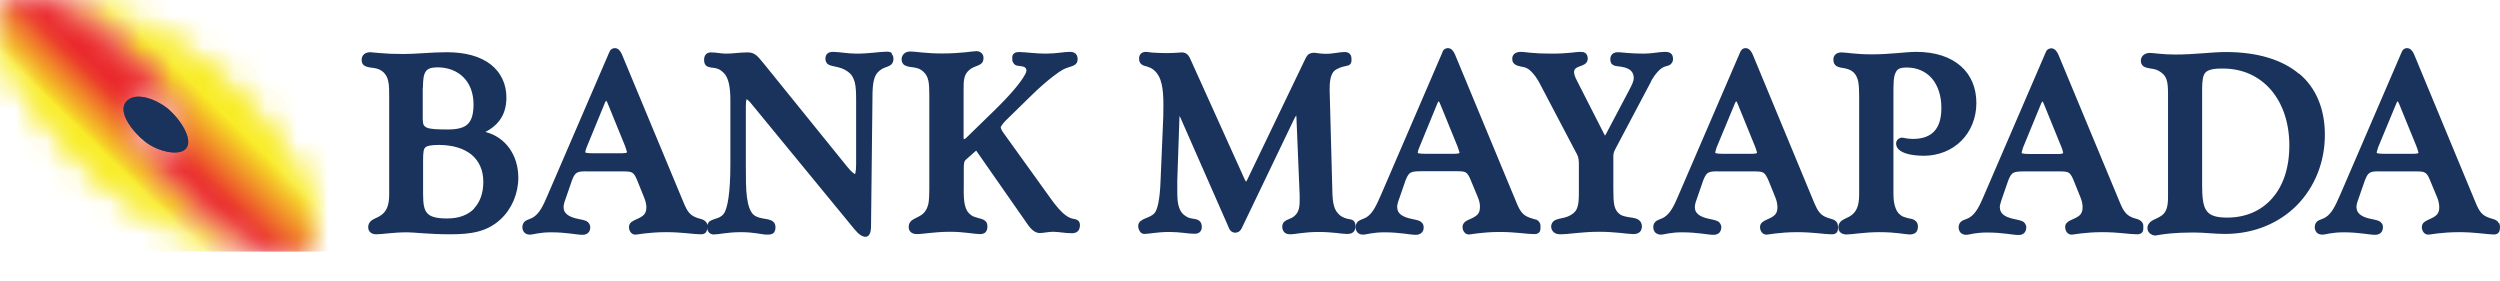 <svg width="80" height="9" viewBox="0 0 80 9" fill="none" xmlns="http://www.w3.org/2000/svg">
<g clip-path="url(#clip0_1801_3704)">
<mask id="mask0_1801_3704" style="mask-type:luminance" maskUnits="userSpaceOnUse" x="1" y="0" width="10" height="9">
<path d="M4.689 2.052C5.281 2.592 6.326 3.785 5.911 4.661C5.684 5.138 4.877 4.428 4.405 4.325C4.718 4.797 5.377 5.644 6.218 6.366C7.054 7.088 9.009 8.662 9.833 7.81C10.771 6.838 8.333 3.541 6.764 2.296C5.264 1.103 2.933 0.068 1.796 0C3.087 0.625 4.235 1.631 4.701 2.058" fill="white"/>
</mask>
<g mask="url(#mask0_1801_3704)">
<path d="M6.15 -4.491L-2.544 4.45L6.4 13.147L15.094 4.207L6.15 -4.491Z" fill="url(#paint0_linear_1801_3704)"/>
</g>
<mask id="mask1_1801_3704" style="mask-type:luminance" maskUnits="userSpaceOnUse" x="0" y="0" width="9" height="9">
<path d="M0.228 0.295C-0.795 1.216 1.876 4.524 3.342 5.763C4.809 6.997 7.094 7.969 8.231 8.031C6.98 7.52 5.804 6.423 5.366 5.968C4.928 5.513 3.422 3.95 4.019 3.274C4.366 2.882 5.07 3.547 5.542 3.649C5.224 2.916 4.689 2.444 3.848 1.722C3.183 1.148 1.893 0.045 0.91 0.045C0.654 0.045 0.421 0.119 0.222 0.295" fill="white"/>
</mask>
<g mask="url(#mask1_1801_3704)">
<path d="M3.597 -4.471L-4.784 4.148L3.846 12.54L12.227 3.922L3.597 -4.471Z" fill="url(#paint1_linear_1801_3704)"/>
</g>
<path d="M4.024 3.268C4.331 2.882 5.076 3.211 5.423 3.524C5.775 3.837 6.156 4.422 5.98 4.718C5.809 5.013 5.093 4.877 4.655 4.541C4.229 4.206 3.769 3.592 4.024 3.268Z" fill="#19335D"/>
<path d="M77.351 4.911C77.323 4.916 77.278 4.922 77.215 4.922H76.323C76.203 4.922 76.118 4.916 76.078 4.905C76.061 4.899 76.055 4.894 76.055 4.894C76.055 4.894 76.055 4.894 76.055 4.882C76.055 4.871 76.067 4.803 76.101 4.712L76.686 3.302C76.698 3.268 76.715 3.251 76.726 3.24C76.737 3.251 76.76 3.285 76.777 3.336L77.329 4.689C77.357 4.752 77.368 4.808 77.38 4.843C77.385 4.86 77.385 4.877 77.391 4.888C77.391 4.888 77.391 4.888 77.391 4.894C77.391 4.894 77.374 4.905 77.351 4.911ZM79.96 7.139C79.932 7.082 79.881 7.048 79.829 7.025C79.778 7.008 79.716 6.991 79.648 6.968C79.42 6.889 79.335 6.758 79.227 6.502L77.249 1.734C77.204 1.637 77.141 1.546 77.033 1.54C76.982 1.54 76.931 1.557 76.902 1.591C76.868 1.626 76.857 1.66 76.84 1.699L74.885 6.235C74.725 6.599 74.618 6.821 74.43 6.946C74.367 6.991 74.293 7.008 74.22 7.042C74.18 7.059 74.146 7.082 74.117 7.122C74.089 7.162 74.072 7.213 74.072 7.27C74.072 7.338 74.095 7.4 74.14 7.446C74.186 7.491 74.248 7.508 74.316 7.508C74.379 7.508 74.447 7.486 74.561 7.469C74.669 7.451 74.811 7.434 74.998 7.434C75.493 7.434 75.817 7.514 75.999 7.514C76.067 7.514 76.135 7.497 76.186 7.451C76.232 7.406 76.254 7.338 76.254 7.27C76.26 7.179 76.192 7.099 76.124 7.071C76.055 7.042 75.97 7.025 75.885 7.008C75.709 6.974 75.589 6.923 75.516 6.86C75.442 6.798 75.413 6.73 75.407 6.627C75.407 6.565 75.425 6.485 75.464 6.383L75.675 5.775C75.737 5.61 75.788 5.547 75.851 5.519C75.919 5.485 76.033 5.479 76.203 5.485H77.3C77.459 5.485 77.545 5.491 77.596 5.525C77.653 5.553 77.704 5.621 77.766 5.78L77.988 6.315C78.039 6.434 78.056 6.553 78.056 6.639C78.056 6.741 78.028 6.809 77.988 6.86C77.925 6.934 77.823 6.98 77.721 7.025C77.67 7.048 77.624 7.071 77.579 7.105C77.533 7.139 77.499 7.196 77.499 7.264C77.499 7.326 77.516 7.383 77.55 7.429C77.584 7.474 77.636 7.508 77.698 7.508C77.755 7.508 77.846 7.486 78.011 7.469C78.17 7.451 78.397 7.429 78.687 7.429C79.199 7.429 79.562 7.497 79.778 7.503C79.835 7.503 79.892 7.503 79.943 7.457C79.994 7.406 79.994 7.343 80 7.275C80 7.23 79.994 7.184 79.977 7.145M72.702 6.354C72.355 6.747 71.861 6.963 71.264 6.963C70.872 6.963 70.69 6.877 70.593 6.718C70.491 6.559 70.468 6.286 70.468 5.9V2.853C70.468 2.569 70.497 2.404 70.571 2.325C70.65 2.239 70.809 2.188 71.139 2.194C72.412 2.194 73.259 3.211 73.259 4.655C73.259 5.383 73.054 5.962 72.702 6.354ZM73.572 2.364C73.032 1.91 72.242 1.665 71.224 1.665C70.775 1.665 70.241 1.745 69.61 1.745C69.212 1.745 68.956 1.699 68.809 1.694C68.723 1.694 68.655 1.711 68.598 1.756C68.541 1.796 68.507 1.87 68.507 1.944C68.507 2.018 68.536 2.08 68.587 2.12C68.661 2.171 68.74 2.177 68.826 2.194C68.911 2.205 69.002 2.222 69.081 2.268C69.218 2.347 69.286 2.427 69.326 2.535C69.366 2.649 69.377 2.802 69.377 3.012V6.309C69.377 6.48 69.36 6.61 69.32 6.707C69.28 6.809 69.218 6.877 69.115 6.934C69.036 6.985 68.945 7.014 68.871 7.059C68.797 7.099 68.718 7.184 68.718 7.298C68.718 7.44 68.843 7.531 68.968 7.537C68.996 7.537 69.019 7.525 69.076 7.52C69.235 7.491 69.582 7.44 70.19 7.44C70.542 7.44 70.872 7.486 71.196 7.486C72.139 7.486 72.941 7.133 73.504 6.565C74.066 5.991 74.396 5.195 74.396 4.314C74.396 3.49 74.117 2.813 73.577 2.359M65.995 4.916C65.967 4.922 65.921 4.928 65.859 4.928H64.966C64.841 4.928 64.762 4.922 64.722 4.911C64.705 4.905 64.694 4.899 64.694 4.899C64.694 4.899 64.694 4.899 64.694 4.888C64.694 4.877 64.705 4.808 64.739 4.718L65.319 3.308C65.33 3.274 65.347 3.257 65.359 3.245C65.37 3.257 65.393 3.291 65.41 3.342L65.961 4.695C65.989 4.757 66.007 4.814 66.012 4.848C66.012 4.865 66.018 4.882 66.024 4.894C66.024 4.894 66.007 4.911 65.984 4.916M68.456 7.031C68.405 7.014 68.348 6.997 68.269 6.974C68.047 6.894 67.956 6.764 67.848 6.508L65.864 1.739C65.819 1.643 65.756 1.552 65.648 1.546C65.597 1.546 65.546 1.563 65.512 1.597C65.478 1.631 65.466 1.665 65.45 1.705L63.494 6.241C63.341 6.605 63.227 6.826 63.039 6.951C62.971 6.997 62.903 7.014 62.824 7.048C62.789 7.065 62.75 7.088 62.721 7.127C62.693 7.167 62.676 7.218 62.676 7.275C62.676 7.343 62.699 7.406 62.744 7.451C62.795 7.497 62.858 7.514 62.92 7.514C62.983 7.514 63.051 7.491 63.159 7.474C63.267 7.457 63.415 7.44 63.591 7.44C64.085 7.44 64.409 7.52 64.591 7.52C64.659 7.52 64.728 7.503 64.773 7.457C64.819 7.412 64.841 7.343 64.841 7.275C64.841 7.184 64.779 7.105 64.711 7.076C64.642 7.048 64.563 7.031 64.472 7.014C64.301 6.98 64.176 6.929 64.102 6.866C64.028 6.803 64 6.735 63.994 6.633C63.994 6.57 64.017 6.491 64.051 6.389L64.262 5.78C64.324 5.616 64.375 5.553 64.438 5.525C64.506 5.491 64.62 5.485 64.796 5.485H65.893C66.046 5.485 66.137 5.491 66.194 5.525C66.245 5.553 66.296 5.621 66.359 5.78L66.575 6.315C66.626 6.434 66.643 6.553 66.643 6.639C66.643 6.741 66.615 6.809 66.575 6.86C66.518 6.934 66.41 6.98 66.308 7.025C66.257 7.048 66.205 7.071 66.166 7.105C66.12 7.139 66.08 7.196 66.086 7.264C66.086 7.326 66.103 7.383 66.137 7.429C66.171 7.474 66.222 7.508 66.285 7.508C66.342 7.508 66.433 7.486 66.598 7.469C66.762 7.451 66.984 7.429 67.274 7.429C67.791 7.429 68.149 7.497 68.371 7.497C68.428 7.497 68.479 7.497 68.536 7.451C68.587 7.4 68.587 7.338 68.587 7.27C68.587 7.224 68.587 7.179 68.564 7.139C68.536 7.082 68.479 7.048 68.433 7.025M61.209 4.445C61.118 4.445 61.056 4.433 60.999 4.428C60.942 4.416 60.908 4.405 60.868 4.405C60.755 4.405 60.675 4.496 60.675 4.593C60.675 4.661 60.703 4.723 60.749 4.774C60.891 4.916 61.17 4.979 61.556 4.985C62.033 4.985 62.46 4.808 62.761 4.507C63.062 4.206 63.244 3.78 63.244 3.297C63.244 2.813 63.074 2.404 62.744 2.114C62.414 1.824 61.931 1.66 61.323 1.66C60.976 1.66 60.51 1.739 59.891 1.739C59.385 1.739 59.067 1.677 58.93 1.677C58.856 1.677 58.788 1.694 58.737 1.739C58.686 1.785 58.663 1.853 58.669 1.921C58.669 2.006 58.709 2.08 58.765 2.114C58.851 2.166 58.947 2.166 59.044 2.188C59.141 2.211 59.231 2.239 59.317 2.319C59.396 2.399 59.436 2.489 59.464 2.615C59.487 2.74 59.493 2.893 59.493 3.086V6.224C59.493 6.582 59.408 6.781 59.22 6.906C59.135 6.963 59.044 6.991 58.97 7.037C58.896 7.076 58.822 7.167 58.828 7.281C58.828 7.343 58.851 7.406 58.902 7.446C58.953 7.486 59.015 7.503 59.089 7.503C59.282 7.503 59.641 7.429 60.152 7.429C60.664 7.429 60.948 7.497 61.101 7.503C61.175 7.503 61.243 7.491 61.3 7.446C61.352 7.4 61.374 7.326 61.374 7.253C61.374 7.184 61.352 7.122 61.312 7.082C61.249 7.019 61.175 7.002 61.101 6.991C61.028 6.974 60.959 6.957 60.891 6.929C60.783 6.872 60.709 6.792 60.664 6.673C60.613 6.553 60.59 6.4 60.59 6.195V3.035C60.59 2.705 60.59 2.472 60.652 2.342C60.681 2.273 60.709 2.239 60.76 2.205C60.817 2.177 60.891 2.16 61.01 2.16C61.357 2.16 61.63 2.291 61.823 2.512C62.011 2.734 62.124 3.058 62.124 3.45C62.124 3.797 62.045 4.041 61.897 4.2C61.749 4.359 61.528 4.445 61.215 4.445M56.191 4.911C56.191 4.911 56.117 4.922 56.054 4.922H55.162C55.037 4.922 54.957 4.916 54.917 4.905C54.895 4.899 54.889 4.894 54.889 4.894C54.889 4.894 54.889 4.894 54.889 4.882C54.889 4.871 54.9 4.803 54.934 4.712L55.52 3.302C55.531 3.268 55.548 3.251 55.56 3.24C55.571 3.251 55.594 3.285 55.611 3.336L56.162 4.689C56.191 4.752 56.202 4.808 56.213 4.843C56.219 4.86 56.219 4.877 56.225 4.888C56.225 4.888 56.225 4.888 56.225 4.894C56.219 4.894 56.208 4.905 56.185 4.911M58.663 7.025C58.612 7.008 58.555 6.991 58.481 6.968C58.254 6.889 58.169 6.758 58.06 6.502L56.083 1.734C56.037 1.637 55.975 1.546 55.867 1.54C55.815 1.54 55.764 1.557 55.736 1.591C55.702 1.626 55.69 1.66 55.673 1.699L53.718 6.235C53.565 6.599 53.451 6.821 53.263 6.946C53.195 6.991 53.127 7.008 53.053 7.042C53.019 7.059 52.979 7.082 52.951 7.122C52.917 7.162 52.905 7.213 52.905 7.27C52.905 7.338 52.928 7.4 52.974 7.446C53.025 7.491 53.087 7.508 53.15 7.508C53.212 7.508 53.28 7.486 53.394 7.469C53.502 7.451 53.644 7.434 53.826 7.434C54.321 7.434 54.65 7.514 54.832 7.514C54.9 7.514 54.963 7.497 55.014 7.451C55.059 7.406 55.082 7.338 55.082 7.27C55.082 7.179 55.02 7.099 54.952 7.071C54.883 7.042 54.804 7.025 54.713 7.008C54.537 6.974 54.417 6.923 54.343 6.86C54.269 6.798 54.235 6.73 54.235 6.627C54.235 6.565 54.252 6.485 54.292 6.383L54.502 5.775C54.565 5.61 54.616 5.547 54.679 5.519C54.747 5.485 54.861 5.479 55.031 5.485H56.043C56.077 5.485 56.105 5.485 56.128 5.485C56.282 5.485 56.372 5.491 56.424 5.525C56.475 5.553 56.526 5.621 56.594 5.78L56.81 6.315C56.861 6.434 56.878 6.553 56.878 6.639C56.878 6.741 56.85 6.809 56.81 6.86C56.748 6.934 56.645 6.98 56.543 7.025C56.492 7.048 56.446 7.071 56.401 7.105C56.355 7.139 56.321 7.196 56.321 7.264C56.321 7.326 56.338 7.383 56.372 7.429C56.407 7.474 56.458 7.508 56.52 7.508C56.577 7.508 56.668 7.486 56.833 7.469C56.992 7.451 57.219 7.429 57.509 7.429C58.021 7.429 58.385 7.497 58.6 7.497C58.657 7.497 58.714 7.497 58.765 7.451C58.816 7.4 58.816 7.338 58.816 7.27C58.816 7.224 58.811 7.179 58.794 7.139C58.765 7.082 58.714 7.048 58.663 7.025ZM52.82 2.626C52.968 2.347 53.138 2.183 53.246 2.143C53.292 2.12 53.354 2.114 53.417 2.086C53.479 2.058 53.542 1.978 53.536 1.876C53.536 1.813 53.514 1.739 53.462 1.705C53.406 1.665 53.349 1.66 53.275 1.66C53.093 1.66 52.865 1.716 52.604 1.716C52.144 1.716 51.888 1.671 51.786 1.671C51.717 1.671 51.649 1.682 51.604 1.722C51.553 1.762 51.53 1.83 51.53 1.893C51.53 1.95 51.541 2.006 51.575 2.046C51.632 2.103 51.7 2.114 51.769 2.12C51.837 2.131 51.911 2.137 51.996 2.16C52.195 2.222 52.274 2.325 52.28 2.489C52.28 2.615 52.212 2.728 52.132 2.887L51.393 4.286C51.393 4.286 51.371 4.331 51.359 4.337C51.354 4.331 51.348 4.32 51.342 4.308L50.473 2.603C50.399 2.467 50.37 2.364 50.37 2.313C50.37 2.251 50.387 2.222 50.416 2.194C50.456 2.154 50.535 2.131 50.62 2.097C50.66 2.08 50.706 2.063 50.74 2.029C50.78 1.995 50.808 1.938 50.808 1.876C50.808 1.807 50.785 1.734 50.728 1.694C50.672 1.66 50.615 1.66 50.547 1.66C50.438 1.66 50.171 1.716 49.66 1.716C49.364 1.716 49.137 1.705 48.978 1.688C48.813 1.671 48.722 1.66 48.677 1.66C48.603 1.66 48.54 1.671 48.483 1.705C48.426 1.739 48.387 1.813 48.392 1.881C48.392 1.944 48.409 2.006 48.455 2.04C48.512 2.097 48.586 2.109 48.654 2.126C48.722 2.143 48.79 2.148 48.847 2.177C48.961 2.222 49.154 2.427 49.296 2.717L50.422 4.86C50.478 4.962 50.518 5.019 50.524 5.212V6.121C50.524 6.349 50.518 6.514 50.478 6.627C50.444 6.741 50.382 6.815 50.251 6.889C50.137 6.957 50.007 6.974 49.887 7.002C49.83 7.019 49.773 7.031 49.722 7.071C49.671 7.11 49.637 7.179 49.637 7.253C49.637 7.321 49.671 7.389 49.722 7.434C49.779 7.48 49.847 7.497 49.933 7.497C50.2 7.497 50.62 7.417 51.172 7.417C51.689 7.417 52.053 7.486 52.269 7.491C52.343 7.491 52.411 7.474 52.468 7.429C52.519 7.383 52.541 7.309 52.541 7.241C52.541 7.15 52.496 7.076 52.439 7.037C52.348 6.974 52.24 6.968 52.132 6.951C52.024 6.934 51.916 6.911 51.848 6.866C51.746 6.792 51.695 6.713 51.661 6.582C51.632 6.451 51.627 6.275 51.627 6.036V5.03C51.627 4.939 51.627 4.877 51.706 4.74L52.831 2.615L52.82 2.626ZM46.664 4.911C46.664 4.911 46.591 4.922 46.534 4.922H45.641C45.516 4.922 45.437 4.916 45.391 4.905C45.374 4.905 45.369 4.894 45.369 4.894C45.369 4.894 45.369 4.894 45.369 4.882C45.369 4.871 45.38 4.803 45.42 4.712L45.999 3.302C46.011 3.268 46.028 3.251 46.039 3.24C46.051 3.251 46.073 3.285 46.09 3.336L46.642 4.689C46.664 4.752 46.681 4.808 46.693 4.843C46.699 4.86 46.699 4.877 46.704 4.888C46.704 4.888 46.704 4.888 46.704 4.894C46.704 4.894 46.687 4.905 46.664 4.911ZM49.137 7.025C49.086 7.008 49.029 6.991 48.955 6.968C48.728 6.889 48.642 6.758 48.535 6.502L46.556 1.734C46.511 1.637 46.449 1.546 46.34 1.54C46.289 1.54 46.238 1.557 46.204 1.591C46.17 1.626 46.159 1.66 46.147 1.699L44.192 6.235C44.033 6.599 43.925 6.821 43.737 6.946C43.669 6.991 43.595 7.008 43.527 7.042C43.487 7.059 43.453 7.082 43.425 7.122C43.396 7.162 43.379 7.213 43.379 7.27C43.379 7.338 43.402 7.4 43.447 7.446C43.493 7.491 43.555 7.508 43.624 7.508C43.686 7.508 43.754 7.486 43.868 7.469C43.976 7.451 44.118 7.434 44.3 7.434C44.794 7.434 45.124 7.514 45.306 7.514C45.374 7.514 45.437 7.497 45.488 7.451C45.539 7.406 45.562 7.338 45.556 7.27C45.562 7.179 45.494 7.099 45.425 7.071C45.357 7.042 45.278 7.025 45.187 7.008C45.016 6.974 44.891 6.923 44.817 6.86C44.743 6.798 44.715 6.73 44.709 6.627C44.709 6.565 44.726 6.485 44.766 6.383L44.976 5.775C45.039 5.61 45.09 5.547 45.153 5.519C45.221 5.485 45.334 5.479 45.511 5.479H46.608C46.761 5.479 46.852 5.485 46.903 5.519C46.954 5.547 47.005 5.616 47.068 5.775L47.29 6.309C47.341 6.428 47.364 6.548 47.358 6.633C47.358 6.735 47.33 6.803 47.29 6.855C47.227 6.929 47.125 6.974 47.023 7.019C46.971 7.042 46.92 7.065 46.88 7.099C46.841 7.133 46.801 7.19 46.801 7.258C46.801 7.321 46.818 7.378 46.852 7.423C46.886 7.469 46.937 7.503 47 7.503C47.057 7.503 47.148 7.48 47.312 7.463C47.477 7.446 47.699 7.423 47.989 7.423C48.5 7.423 48.864 7.491 49.08 7.491C49.137 7.491 49.188 7.491 49.245 7.446C49.296 7.395 49.296 7.332 49.296 7.264C49.296 7.218 49.296 7.173 49.273 7.133C49.245 7.076 49.194 7.042 49.143 7.019M43.118 7.002C43.055 6.985 42.981 6.963 42.89 6.9C42.788 6.815 42.726 6.724 42.691 6.599C42.652 6.474 42.64 6.315 42.635 6.11L42.549 2.904V2.836C42.549 2.66 42.566 2.524 42.601 2.427C42.635 2.33 42.68 2.268 42.76 2.222C42.913 2.137 43.01 2.126 43.084 2.109C43.123 2.103 43.158 2.097 43.203 2.058C43.243 2.018 43.248 1.967 43.248 1.91C43.248 1.836 43.243 1.773 43.192 1.722C43.141 1.671 43.078 1.665 43.016 1.665C42.862 1.665 42.675 1.722 42.419 1.722C42.254 1.722 42.151 1.694 42.061 1.688C41.998 1.688 41.941 1.699 41.89 1.728C41.839 1.756 41.81 1.807 41.782 1.859L39.906 5.763C39.906 5.763 39.884 5.803 39.878 5.809H39.872C39.872 5.809 39.867 5.809 39.861 5.797C39.855 5.786 39.844 5.769 39.833 5.746L38.116 1.944C38.076 1.853 38.048 1.79 37.997 1.745C37.946 1.694 37.883 1.677 37.815 1.677C37.764 1.677 37.605 1.699 37.32 1.699C37.121 1.699 36.974 1.688 36.871 1.682C36.763 1.671 36.712 1.665 36.678 1.66C36.615 1.66 36.559 1.671 36.508 1.716C36.462 1.762 36.451 1.824 36.451 1.881C36.451 1.95 36.473 2.012 36.519 2.052C36.581 2.103 36.644 2.114 36.712 2.131C36.78 2.154 36.849 2.177 36.928 2.245C37.178 2.461 37.229 2.836 37.229 3.37C37.229 3.535 37.224 3.66 37.224 3.751L37.138 5.78C37.116 6.377 37.042 6.735 36.928 6.838C36.86 6.906 36.746 6.951 36.644 6.991C36.593 7.014 36.542 7.037 36.502 7.071C36.456 7.105 36.422 7.162 36.422 7.23C36.422 7.298 36.445 7.355 36.473 7.4C36.502 7.446 36.547 7.486 36.615 7.486C36.763 7.486 37.03 7.423 37.428 7.423C37.769 7.423 38.019 7.48 38.196 7.48C38.264 7.48 38.321 7.48 38.377 7.44C38.434 7.4 38.463 7.326 38.457 7.258C38.457 7.19 38.44 7.127 38.4 7.088C38.338 7.019 38.264 7.014 38.196 7.002C38.127 6.991 38.053 6.98 37.991 6.946C37.855 6.872 37.781 6.781 37.735 6.65C37.684 6.519 37.673 6.343 37.673 6.121V5.78L37.741 3.797C37.741 3.768 37.741 3.74 37.752 3.712C37.758 3.729 37.769 3.751 37.775 3.768L39.287 7.207C39.315 7.264 39.327 7.315 39.361 7.361C39.395 7.412 39.457 7.446 39.526 7.446C39.599 7.446 39.656 7.412 39.696 7.366C39.73 7.321 39.753 7.27 39.776 7.218L41.413 3.808C41.435 3.763 41.458 3.723 41.481 3.694C41.481 3.712 41.486 3.74 41.486 3.763L41.589 6.246V6.411C41.589 6.553 41.578 6.661 41.543 6.741C41.515 6.821 41.464 6.883 41.379 6.946C41.31 6.991 41.242 7.008 41.174 7.042C41.14 7.059 41.106 7.082 41.077 7.116C41.049 7.15 41.032 7.201 41.032 7.253C41.032 7.326 41.055 7.395 41.106 7.44C41.157 7.486 41.225 7.497 41.293 7.497C41.452 7.497 41.731 7.423 42.191 7.423C42.652 7.423 42.936 7.486 43.095 7.486C43.18 7.486 43.243 7.48 43.305 7.429C43.362 7.378 43.374 7.304 43.374 7.224C43.374 7.162 43.356 7.105 43.317 7.065C43.248 7.014 43.186 7.019 43.123 7.002M34.331 7.002C34.274 6.985 34.2 6.963 34.109 6.894C33.972 6.798 33.791 6.599 33.586 6.303L32.131 4.28C32.046 4.172 32.023 4.092 32.023 4.064C32.023 4.064 32.074 3.973 32.165 3.876L32.995 3.064C33.523 2.546 33.904 2.285 34.012 2.228C34.132 2.166 34.228 2.148 34.314 2.114C34.359 2.097 34.399 2.08 34.433 2.04C34.473 2.001 34.484 1.944 34.484 1.881C34.484 1.813 34.456 1.745 34.404 1.705C34.348 1.665 34.291 1.66 34.223 1.66C34.041 1.66 33.802 1.716 33.461 1.716C33.137 1.716 32.864 1.671 32.62 1.665C32.557 1.665 32.5 1.671 32.455 1.705C32.404 1.739 32.387 1.802 32.392 1.859C32.392 1.915 32.392 1.961 32.421 2.001C32.449 2.069 32.517 2.097 32.563 2.103C32.614 2.114 32.665 2.114 32.722 2.126C32.813 2.148 32.842 2.188 32.847 2.256C32.847 2.273 32.836 2.33 32.79 2.404C32.665 2.632 32.341 3.029 31.813 3.541L30.926 4.405C30.926 4.405 30.881 4.445 30.863 4.45C30.852 4.45 30.846 4.456 30.841 4.456C30.841 4.433 30.829 4.382 30.835 4.308V2.904C30.835 2.74 30.835 2.609 30.858 2.507C30.881 2.404 30.92 2.325 31.011 2.245C31.096 2.166 31.188 2.137 31.278 2.103C31.324 2.086 31.369 2.063 31.409 2.029C31.449 1.989 31.472 1.932 31.472 1.864C31.472 1.796 31.455 1.739 31.409 1.699C31.364 1.654 31.307 1.637 31.244 1.637C31.125 1.637 30.767 1.711 30.142 1.711C29.624 1.711 29.295 1.648 29.13 1.648C29.05 1.648 28.982 1.671 28.931 1.716C28.88 1.762 28.851 1.83 28.851 1.898C28.851 1.984 28.891 2.063 28.959 2.092C29.05 2.143 29.153 2.143 29.255 2.16C29.363 2.177 29.465 2.211 29.55 2.296C29.642 2.381 29.681 2.467 29.71 2.592C29.732 2.711 29.738 2.865 29.738 3.064V6.025C29.738 6.224 29.732 6.383 29.71 6.514C29.681 6.639 29.636 6.735 29.556 6.821C29.477 6.9 29.374 6.94 29.278 6.991C29.227 7.019 29.181 7.042 29.141 7.088C29.102 7.133 29.073 7.196 29.079 7.27C29.079 7.332 29.102 7.395 29.153 7.434C29.204 7.474 29.266 7.491 29.34 7.491C29.55 7.491 29.903 7.417 30.403 7.417C30.841 7.417 31.153 7.486 31.352 7.491C31.421 7.491 31.483 7.48 31.534 7.434C31.585 7.383 31.597 7.315 31.597 7.241C31.597 7.167 31.574 7.105 31.523 7.065C31.455 7.008 31.375 6.997 31.296 6.974C31.216 6.951 31.142 6.934 31.074 6.883C30.96 6.798 30.909 6.701 30.875 6.553C30.841 6.406 30.835 6.212 30.841 5.974V5.411C30.841 5.331 30.841 5.263 30.852 5.212C30.863 5.161 30.881 5.132 30.915 5.104L31.165 4.882C31.193 4.854 31.222 4.831 31.239 4.82C31.25 4.831 31.261 4.854 31.278 4.877L32.887 7.184C33.006 7.355 33.131 7.457 33.273 7.457C33.398 7.457 33.541 7.417 33.7 7.417C33.876 7.417 34.075 7.463 34.297 7.463C34.37 7.463 34.433 7.451 34.49 7.4C34.541 7.349 34.558 7.275 34.558 7.201C34.558 7.15 34.541 7.093 34.501 7.059C34.444 7.014 34.393 7.014 34.331 6.997M20.019 4.894C20.019 4.894 19.945 4.905 19.888 4.905H18.996C18.876 4.905 18.791 4.899 18.751 4.888C18.734 4.882 18.729 4.877 18.729 4.877C18.729 4.877 18.729 4.877 18.729 4.865C18.729 4.854 18.74 4.786 18.78 4.695L19.359 3.285C19.371 3.251 19.388 3.234 19.399 3.223C19.411 3.234 19.433 3.268 19.45 3.319L20.002 4.672C20.024 4.735 20.041 4.791 20.053 4.826C20.059 4.843 20.064 4.86 20.064 4.871C20.064 4.871 20.064 4.871 20.064 4.877C20.064 4.877 20.047 4.888 20.024 4.894M28.544 1.699C28.493 1.66 28.436 1.654 28.374 1.654C28.152 1.654 27.823 1.716 27.413 1.716C27.112 1.716 26.862 1.66 26.657 1.66C26.589 1.66 26.527 1.671 26.481 1.711C26.43 1.751 26.413 1.819 26.413 1.881C26.413 1.955 26.447 2.029 26.504 2.063C26.584 2.109 26.669 2.114 26.777 2.143C26.885 2.166 27.004 2.2 27.129 2.291C27.243 2.37 27.305 2.472 27.351 2.626C27.391 2.779 27.396 2.978 27.396 3.223V5.263C27.396 5.388 27.385 5.479 27.374 5.53C27.374 5.547 27.362 5.559 27.362 5.57C27.351 5.57 27.323 5.547 27.283 5.519C27.237 5.479 27.18 5.422 27.112 5.337L24.441 2.035C24.333 1.91 24.27 1.819 24.191 1.762C24.111 1.699 24.02 1.671 23.901 1.677C23.679 1.677 23.457 1.716 23.23 1.716C23.071 1.716 22.918 1.677 22.764 1.677C22.707 1.677 22.645 1.682 22.593 1.734C22.542 1.785 22.531 1.853 22.531 1.927C22.531 2.006 22.559 2.086 22.622 2.12C22.707 2.166 22.787 2.16 22.878 2.177C22.969 2.194 23.06 2.228 23.162 2.336C23.31 2.484 23.378 2.779 23.372 3.262V5.269C23.372 5.718 23.349 6.076 23.31 6.343C23.27 6.61 23.213 6.781 23.156 6.843C23.088 6.94 22.98 6.974 22.872 7.008C22.821 7.025 22.77 7.042 22.724 7.071C22.684 7.093 22.645 7.15 22.639 7.207C22.639 7.184 22.628 7.162 22.616 7.139C22.588 7.082 22.531 7.048 22.485 7.025C22.434 7.008 22.378 6.991 22.298 6.968C22.076 6.889 21.991 6.758 21.883 6.502L19.899 1.734C19.854 1.637 19.791 1.546 19.683 1.54C19.632 1.54 19.581 1.557 19.547 1.591C19.513 1.626 19.507 1.66 19.485 1.699L17.529 6.235C17.376 6.599 17.262 6.821 17.075 6.946C17.006 6.991 16.938 7.008 16.864 7.042C16.83 7.059 16.79 7.082 16.762 7.122C16.733 7.162 16.716 7.213 16.716 7.27C16.716 7.338 16.739 7.4 16.785 7.446C16.83 7.491 16.893 7.508 16.961 7.508C17.023 7.508 17.092 7.486 17.205 7.469C17.313 7.451 17.455 7.434 17.637 7.434C18.132 7.434 18.456 7.514 18.638 7.514C18.706 7.514 18.774 7.497 18.82 7.451C18.871 7.406 18.888 7.338 18.888 7.27C18.888 7.179 18.825 7.099 18.757 7.071C18.689 7.042 18.609 7.025 18.513 7.008C18.342 6.974 18.217 6.923 18.143 6.86C18.069 6.798 18.035 6.73 18.035 6.627C18.035 6.565 18.052 6.485 18.092 6.383L18.302 5.775C18.359 5.61 18.416 5.547 18.479 5.519C18.547 5.485 18.66 5.479 18.831 5.485H19.928C20.081 5.485 20.172 5.491 20.229 5.525C20.28 5.553 20.331 5.621 20.394 5.78L20.61 6.315C20.661 6.434 20.684 6.553 20.684 6.639C20.684 6.741 20.655 6.809 20.616 6.86C20.553 6.934 20.451 6.98 20.348 7.025C20.297 7.048 20.252 7.071 20.206 7.105C20.161 7.139 20.127 7.196 20.127 7.264C20.127 7.326 20.144 7.383 20.178 7.429C20.212 7.474 20.263 7.508 20.326 7.508C20.383 7.508 20.474 7.486 20.638 7.469C20.803 7.451 21.025 7.429 21.315 7.429C21.832 7.429 22.196 7.497 22.412 7.497C22.468 7.497 22.52 7.497 22.576 7.451C22.616 7.406 22.628 7.355 22.628 7.298C22.628 7.343 22.65 7.389 22.673 7.423C22.713 7.474 22.775 7.508 22.844 7.503C22.997 7.503 23.276 7.429 23.719 7.429C24.134 7.429 24.39 7.508 24.537 7.508C24.611 7.508 24.674 7.508 24.736 7.469C24.799 7.423 24.816 7.343 24.816 7.264C24.816 7.173 24.765 7.093 24.702 7.065C24.606 7.014 24.498 7.008 24.384 6.985C24.27 6.963 24.174 6.929 24.1 6.86C23.997 6.747 23.935 6.57 23.901 6.303C23.867 6.042 23.867 5.701 23.867 5.28V3.416C23.867 3.308 23.872 3.228 23.889 3.189C23.889 3.183 23.889 3.177 23.895 3.172C23.924 3.194 23.975 3.234 24.015 3.285L27.209 7.173C27.3 7.287 27.374 7.378 27.448 7.451C27.521 7.52 27.601 7.577 27.703 7.577C27.743 7.577 27.777 7.554 27.8 7.531C27.868 7.446 27.874 7.338 27.874 7.162L27.919 3.109C27.919 2.876 27.931 2.7 27.965 2.563C27.999 2.427 28.05 2.336 28.158 2.251C28.243 2.183 28.328 2.16 28.414 2.126C28.453 2.109 28.493 2.092 28.533 2.052C28.567 2.012 28.59 1.955 28.59 1.893C28.59 1.83 28.579 1.762 28.527 1.722M15.176 6.673C14.983 6.872 14.699 6.991 14.312 6.991C13.96 6.991 13.772 6.934 13.676 6.826C13.573 6.724 13.539 6.531 13.539 6.212V5.138C13.539 4.899 13.551 4.769 13.607 4.723C13.647 4.672 13.772 4.638 14.045 4.638C14.5 4.638 14.858 4.757 15.097 4.956C15.335 5.161 15.466 5.451 15.466 5.815C15.466 6.178 15.364 6.462 15.171 6.667M13.534 2.808C13.534 2.558 13.556 2.387 13.619 2.296C13.676 2.205 13.772 2.16 13.988 2.154C14.67 2.154 15.153 2.597 15.153 3.342C15.153 3.649 15.091 3.848 14.972 3.967C14.852 4.087 14.648 4.143 14.335 4.143C13.977 4.143 13.755 4.132 13.653 4.081C13.602 4.058 13.579 4.03 13.556 3.996C13.539 3.956 13.528 3.888 13.528 3.802V2.808H13.534ZM15.534 4.223C15.716 4.126 15.864 4.013 15.972 3.871C16.131 3.666 16.205 3.416 16.205 3.12C16.205 2.688 16.029 2.319 15.705 2.063C15.375 1.807 14.903 1.671 14.295 1.671C13.801 1.671 13.335 1.728 12.914 1.728C12.59 1.728 12.34 1.716 12.169 1.699C11.993 1.688 11.897 1.671 11.851 1.671C11.777 1.671 11.703 1.688 11.652 1.734C11.595 1.779 11.573 1.847 11.573 1.915C11.567 2.001 11.612 2.08 11.675 2.109C11.766 2.16 11.868 2.16 11.97 2.177C12.079 2.194 12.181 2.228 12.272 2.313C12.357 2.399 12.402 2.484 12.425 2.609C12.454 2.728 12.454 2.882 12.454 3.081V6.218C12.454 6.576 12.368 6.775 12.175 6.9C12.09 6.957 11.999 6.985 11.925 7.031C11.851 7.071 11.777 7.162 11.783 7.275C11.783 7.338 11.806 7.4 11.857 7.44C11.902 7.48 11.97 7.497 12.044 7.497C12.243 7.497 12.579 7.434 13.033 7.434C13.249 7.434 13.715 7.497 14.403 7.497H14.409C15.068 7.497 15.58 7.423 16.017 7.019C16.375 6.69 16.586 6.195 16.586 5.684C16.586 4.956 16.165 4.377 15.529 4.223" fill="#19335D"/>
<mask id="mask2_1801_3704" style="mask-type:luminance" maskUnits="userSpaceOnUse" x="1" y="0" width="10" height="9">
<path d="M4.689 2.052C5.281 2.592 6.326 3.785 5.911 4.661C5.684 5.138 4.877 4.428 4.405 4.325C4.718 4.797 5.377 5.644 6.218 6.366C7.054 7.088 9.009 8.662 9.833 7.81C10.771 6.838 8.333 3.541 6.764 2.296C5.264 1.103 2.933 0.068 1.796 0C3.087 0.625 4.235 1.631 4.701 2.058" fill="white"/>
</mask>
<g mask="url(#mask2_1801_3704)">
<path d="M6.15 -4.491L-2.544 4.45L6.4 13.147L15.094 4.207L6.15 -4.491Z" fill="url(#paint2_linear_1801_3704)"/>
</g>
<mask id="mask3_1801_3704" style="mask-type:luminance" maskUnits="userSpaceOnUse" x="0" y="0" width="9" height="9">
<path d="M0.228 0.295C-0.795 1.216 1.876 4.524 3.342 5.763C4.809 6.997 7.094 7.969 8.231 8.031C6.98 7.52 5.804 6.423 5.366 5.968C4.928 5.513 3.422 3.95 4.019 3.274C4.366 2.882 5.07 3.547 5.542 3.649C5.224 2.916 4.689 2.444 3.848 1.722C3.183 1.148 1.893 0.045 0.91 0.045C0.654 0.045 0.421 0.119 0.222 0.295" fill="white"/>
</mask>
<g mask="url(#mask3_1801_3704)">
<path d="M3.597 -4.471L-4.784 4.148L3.846 12.54L12.227 3.922L3.597 -4.471Z" fill="url(#paint3_linear_1801_3704)"/>
</g>
<path d="M4.024 3.268C4.331 2.882 5.076 3.211 5.423 3.524C5.775 3.837 6.156 4.422 5.98 4.718C5.809 5.013 5.093 4.877 4.655 4.541C4.229 4.206 3.769 3.592 4.024 3.268Z" fill="#19335D"/>
</g>
<defs>
<linearGradient id="paint0_linear_1801_3704" x1="3.047" y1="8.812" x2="11.087" y2="0.544" gradientUnits="userSpaceOnUse">
<stop stop-color="#EA292C"/>
<stop offset="0.27" stop-color="#EA292C"/>
<stop offset="0.38" stop-color="#EA292C"/>
<stop offset="0.41" stop-color="#EB3E2B"/>
<stop offset="0.46" stop-color="#EF7529"/>
<stop offset="0.54" stop-color="#F5CC26"/>
<stop offset="0.57" stop-color="#F8EC26"/>
<stop offset="1" stop-color="#F8EC26"/>
</linearGradient>
<linearGradient id="paint1_linear_1801_3704" x1="-1.548" y1="7.371" x2="6.452" y2="-0.856" gradientUnits="userSpaceOnUse">
<stop stop-color="#F8EC26"/>
<stop offset="0.45" stop-color="#F8EC26"/>
<stop offset="0.47" stop-color="#F5CC26"/>
<stop offset="0.54" stop-color="#EF7529"/>
<stop offset="0.58" stop-color="#EB3E2B"/>
<stop offset="0.61" stop-color="#EA292C"/>
<stop offset="0.74" stop-color="#EA292C"/>
<stop offset="1" stop-color="#EA292C"/>
</linearGradient>
<linearGradient id="paint2_linear_1801_3704" x1="3.047" y1="8.812" x2="11.087" y2="0.544" gradientUnits="userSpaceOnUse">
<stop stop-color="#EA292C"/>
<stop offset="0.27" stop-color="#EA292C"/>
<stop offset="0.38" stop-color="#EA292C"/>
<stop offset="0.41" stop-color="#EB3E2B"/>
<stop offset="0.46" stop-color="#EF7529"/>
<stop offset="0.54" stop-color="#F5CC26"/>
<stop offset="0.57" stop-color="#F8EC26"/>
<stop offset="1" stop-color="#F8EC26"/>
</linearGradient>
<linearGradient id="paint3_linear_1801_3704" x1="-1.548" y1="7.371" x2="6.452" y2="-0.856" gradientUnits="userSpaceOnUse">
<stop stop-color="#F8EC26"/>
<stop offset="0.45" stop-color="#F8EC26"/>
<stop offset="0.47" stop-color="#F5CC26"/>
<stop offset="0.54" stop-color="#EF7529"/>
<stop offset="0.58" stop-color="#EB3E2B"/>
<stop offset="0.61" stop-color="#EA292C"/>
<stop offset="0.74" stop-color="#EA292C"/>
<stop offset="1" stop-color="#EA292C"/>
</linearGradient>
<clipPath id="clip0_1801_3704">
<rect width="80" height="8.056" fill="white"/>
</clipPath>
</defs>
</svg>
